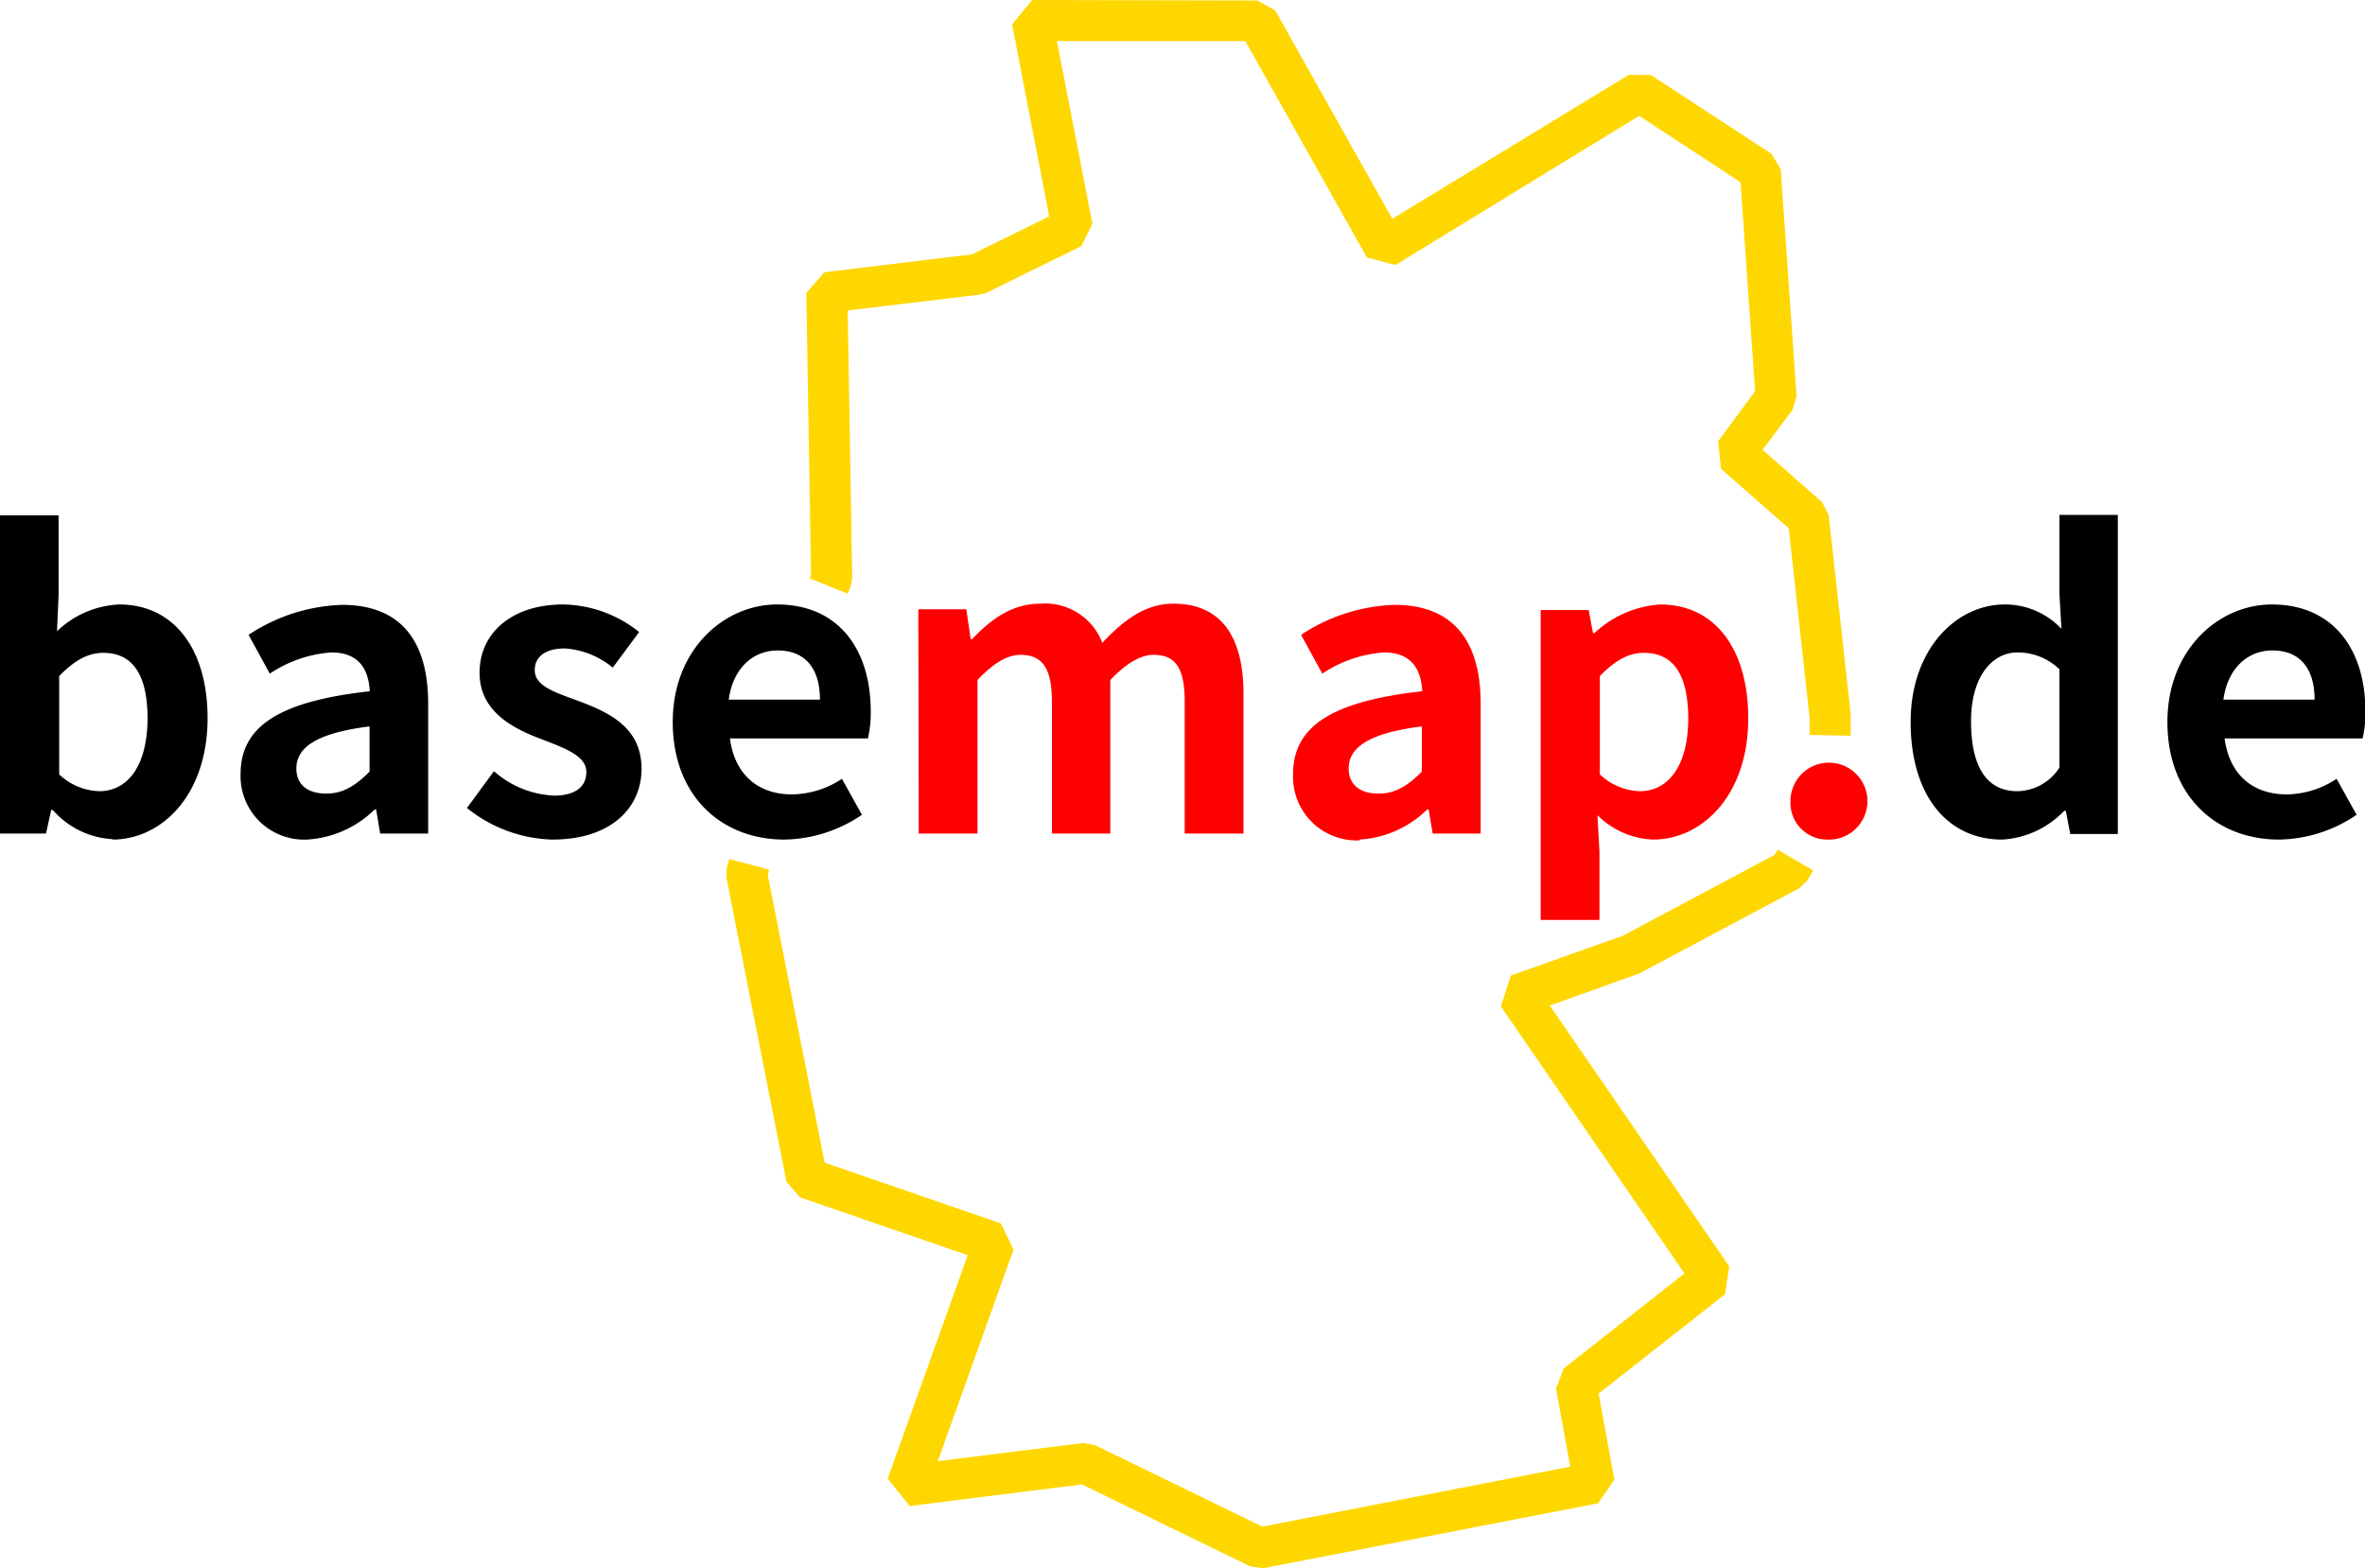 <svg id="svg5446" xmlns="http://www.w3.org/2000/svg" viewBox="0 0 236.52 156.86"><defs><style>.cls-1{fill:red;}.cls-2{fill:gold;}</style></defs><g id="layer1"><g id="g11857"><g id="text1476-7"><path id="path1053" d="M20.54,90.6c4.92,0,9.52-4.44,9.52-12.16,0-6.84-3.32-11.36-8.84-11.36A9.56,9.56,0,0,0,15,69.76l.16-3.6v-8H9.3V90h4.6l.52-2.36h.16a8.56,8.56,0,0,0,6,2.92Zm-1.32-4.84a6.1,6.1,0,0,1-4-1.68V74.24c1.52-1.56,2.88-2.32,4.4-2.32,3.08,0,4.44,2.36,4.44,6.64C24,83.44,21.94,85.76,19.22,85.76Z" transform="translate(-9.3 -6.61)"/><path id="path1055" d="M40,90.6a10.53,10.53,0,0,0,6.76-3h.16l.4,2.4h4.8V77c0-6.48-2.92-9.88-8.6-9.88a17.89,17.89,0,0,0-9.36,3l2.12,3.88a12.66,12.66,0,0,1,6.16-2.12c2.76,0,3.72,1.68,3.84,3.88-9,1-12.92,3.48-12.92,8.28A6.36,6.36,0,0,0,40,90.6ZM41.94,86c-1.72,0-3-.76-3-2.52,0-2,1.84-3.52,7.32-4.2V83.8C44.86,85.2,43.62,86,41.94,86Z" transform="translate(-9.3 -6.61)"/><path id="path1057" d="M64.54,90.6c5.84,0,8.92-3.16,8.92-7.08,0-4.16-3.28-5.64-6.24-6.76-2.36-.88-4.44-1.48-4.44-3.12,0-1.28,1-2.16,3-2.16a8.34,8.34,0,0,1,4.8,1.92l2.64-3.56a12.42,12.42,0,0,0-7.6-2.76c-5.12,0-8.36,2.84-8.36,6.84,0,3.76,3.16,5.48,6,6.56,2.36.92,4.68,1.68,4.68,3.36,0,1.4-1,2.36-3.24,2.36a9.72,9.72,0,0,1-6-2.44L56,87.44a14.21,14.21,0,0,0,8.52,3.16Z" transform="translate(-9.3 -6.61)"/><path id="path1059" d="M87.7,90.6a14.1,14.1,0,0,0,7.8-2.48l-2-3.6a9.23,9.23,0,0,1-5,1.56c-3.32,0-5.72-1.92-6.2-5.6h13.8a11.05,11.05,0,0,0,.28-2.72c0-6.16-3.2-10.68-9.36-10.68-5.32,0-10.44,4.52-10.44,11.76,0,7.4,4.88,11.76,11.16,11.76Zm-5.52-14c.44-3.24,2.52-4.92,4.88-4.92,2.88,0,4.24,1.92,4.24,4.92Z" transform="translate(-9.3 -6.61)"/><path id="path1061" class="cls-1" d="M101.18,90h5.88V74.64c1.56-1.68,3-2.52,4.28-2.52,2.12,0,3.16,1.2,3.16,4.68V90h5.84V74.64q2.4-2.52,4.32-2.52c2.12,0,3.12,1.2,3.12,4.68V90h5.88v-14c0-5.64-2.2-9-7-9-2.92,0-5.08,1.76-7.12,3.92a6.1,6.1,0,0,0-6.16-3.92c-2.92,0-5,1.6-6.88,3.56h-.12l-.44-3h-4.8Z" transform="translate(-9.3 -6.61)"/><path id="path1063" class="cls-1" d="M145.26,90.6a10.53,10.53,0,0,0,6.76-3h.16l.4,2.4h4.8V77c0-6.48-2.92-9.88-8.6-9.88a17.89,17.89,0,0,0-9.36,3l2.12,3.88a12.66,12.66,0,0,1,6.16-2.12c2.76,0,3.72,1.68,3.84,3.88-9,1-12.92,3.48-12.92,8.28a6.36,6.36,0,0,0,6.64,6.64Zm1.92-4.6c-1.72,0-3-.76-3-2.52,0-2,1.84-3.52,7.32-4.2V83.8C150.1,85.2,148.86,86,147.18,86Z" transform="translate(-9.3 -6.61)"/><path id="path1065" class="cls-1" d="M163.38,98.64h5.88v-6.8l-.2-3.68a8.33,8.33,0,0,0,5.56,2.44c4.92,0,9.52-4.44,9.52-12.12,0-6.88-3.28-11.4-8.8-11.4a10.63,10.63,0,0,0-6.6,2.88h-.12l-.44-2.32h-4.8Zm9.92-12.88a6.1,6.1,0,0,1-4-1.68V74.24c1.52-1.56,2.88-2.32,4.4-2.32,3.08,0,4.44,2.36,4.44,6.64C178.1,83.44,176,85.76,173.3,85.76Z" transform="translate(-9.3 -6.61)"/><path id="path1067" class="cls-1" d="M192,90.6a3.85,3.85,0,1,0-3.64-3.84A3.68,3.68,0,0,0,192,90.6Z" transform="translate(-9.3 -6.61)"/><path id="path1069" d="M209.54,90.6a9.29,9.29,0,0,0,6.2-2.88h.16l.44,2.32h4.76V58.12h-5.84V66l.2,3.52a7.71,7.71,0,0,0-5.68-2.44c-4.84,0-9.4,4.48-9.4,11.76S204,90.6,209.54,90.6Zm1.52-4.84c-3,0-4.64-2.32-4.64-7,0-4.48,2.12-6.88,4.64-6.88a6,6,0,0,1,4.2,1.68v9.84A5.1,5.1,0,0,1,211.06,85.76Z" transform="translate(-9.3 -6.61)"/><path id="path1071" d="M237.18,90.6a14.1,14.1,0,0,0,7.8-2.48l-2-3.6a9.23,9.23,0,0,1-5,1.56c-3.32,0-5.72-1.92-6.2-5.6h13.8a11.05,11.05,0,0,0,.28-2.72c0-6.16-3.2-10.68-9.36-10.68-5.32,0-10.44,4.52-10.44,11.76,0,7.4,4.88,11.76,11.16,11.76Zm-5.52-14c.44-3.24,2.52-4.92,4.88-4.92,2.88,0,4.24,1.92,4.24,4.92Z" transform="translate(-9.3 -6.61)"/></g><path id="path3540" class="cls-2" d="M112.52,6.61l-2,2.44,3.71,19.21-7.73,3.8L91.75,33.84l-1.81,2.07.47,28.22-.14.34L94.07,66l.3-.74.16-.81-.45-26.78,13.24-1.59.66-.19,9.46-4.66L118.55,29,115,10.72h18.84L146,32.37l2.86.75L173.23,18.2l10.14,6.64,1.45,20.91-3.69,5,.29,2.77,6.77,5.94,2.08,18.92,0,1.75,4.11.08,0-1.87V78l-2.19-19.85-.68-1.32-5.94-5.22,3-4,.4-1.37-1.58-22.7L186.47,22l-12.09-7.9-2.19,0L148.54,28.5,136.84,7.66l-1.79-1Z" transform="translate(-9.3 -6.61)"/><path id="path3803" class="cls-2" d="M187.08,91.61l-.29.51-15.15,8.08-11.24,4-1,3.09L177.76,134l-12.09,9.52-.75,2,1.42,7.81-30.79,6-16.78-8.17-1.16-.19-14.52,1.81,7.57-21.16L109.4,129l-17.63-6.08L86.08,94.12l.14-.51-4-1.07-.26,1,0,.93,6,30.38,1.35,1.54,16.77,5.79-8,22.35,2.19,2.74,17.24-2.16,16.85,8.21,1.29.17L169.12,157l1.63-2.38-1.57-8.6,12.64-9.94.42-2.78L164.3,107.21l8.87-3.19.27-.13,15.8-8.42.81-.78.59-1Z" transform="translate(-9.3 -6.61)"/></g></g></svg>